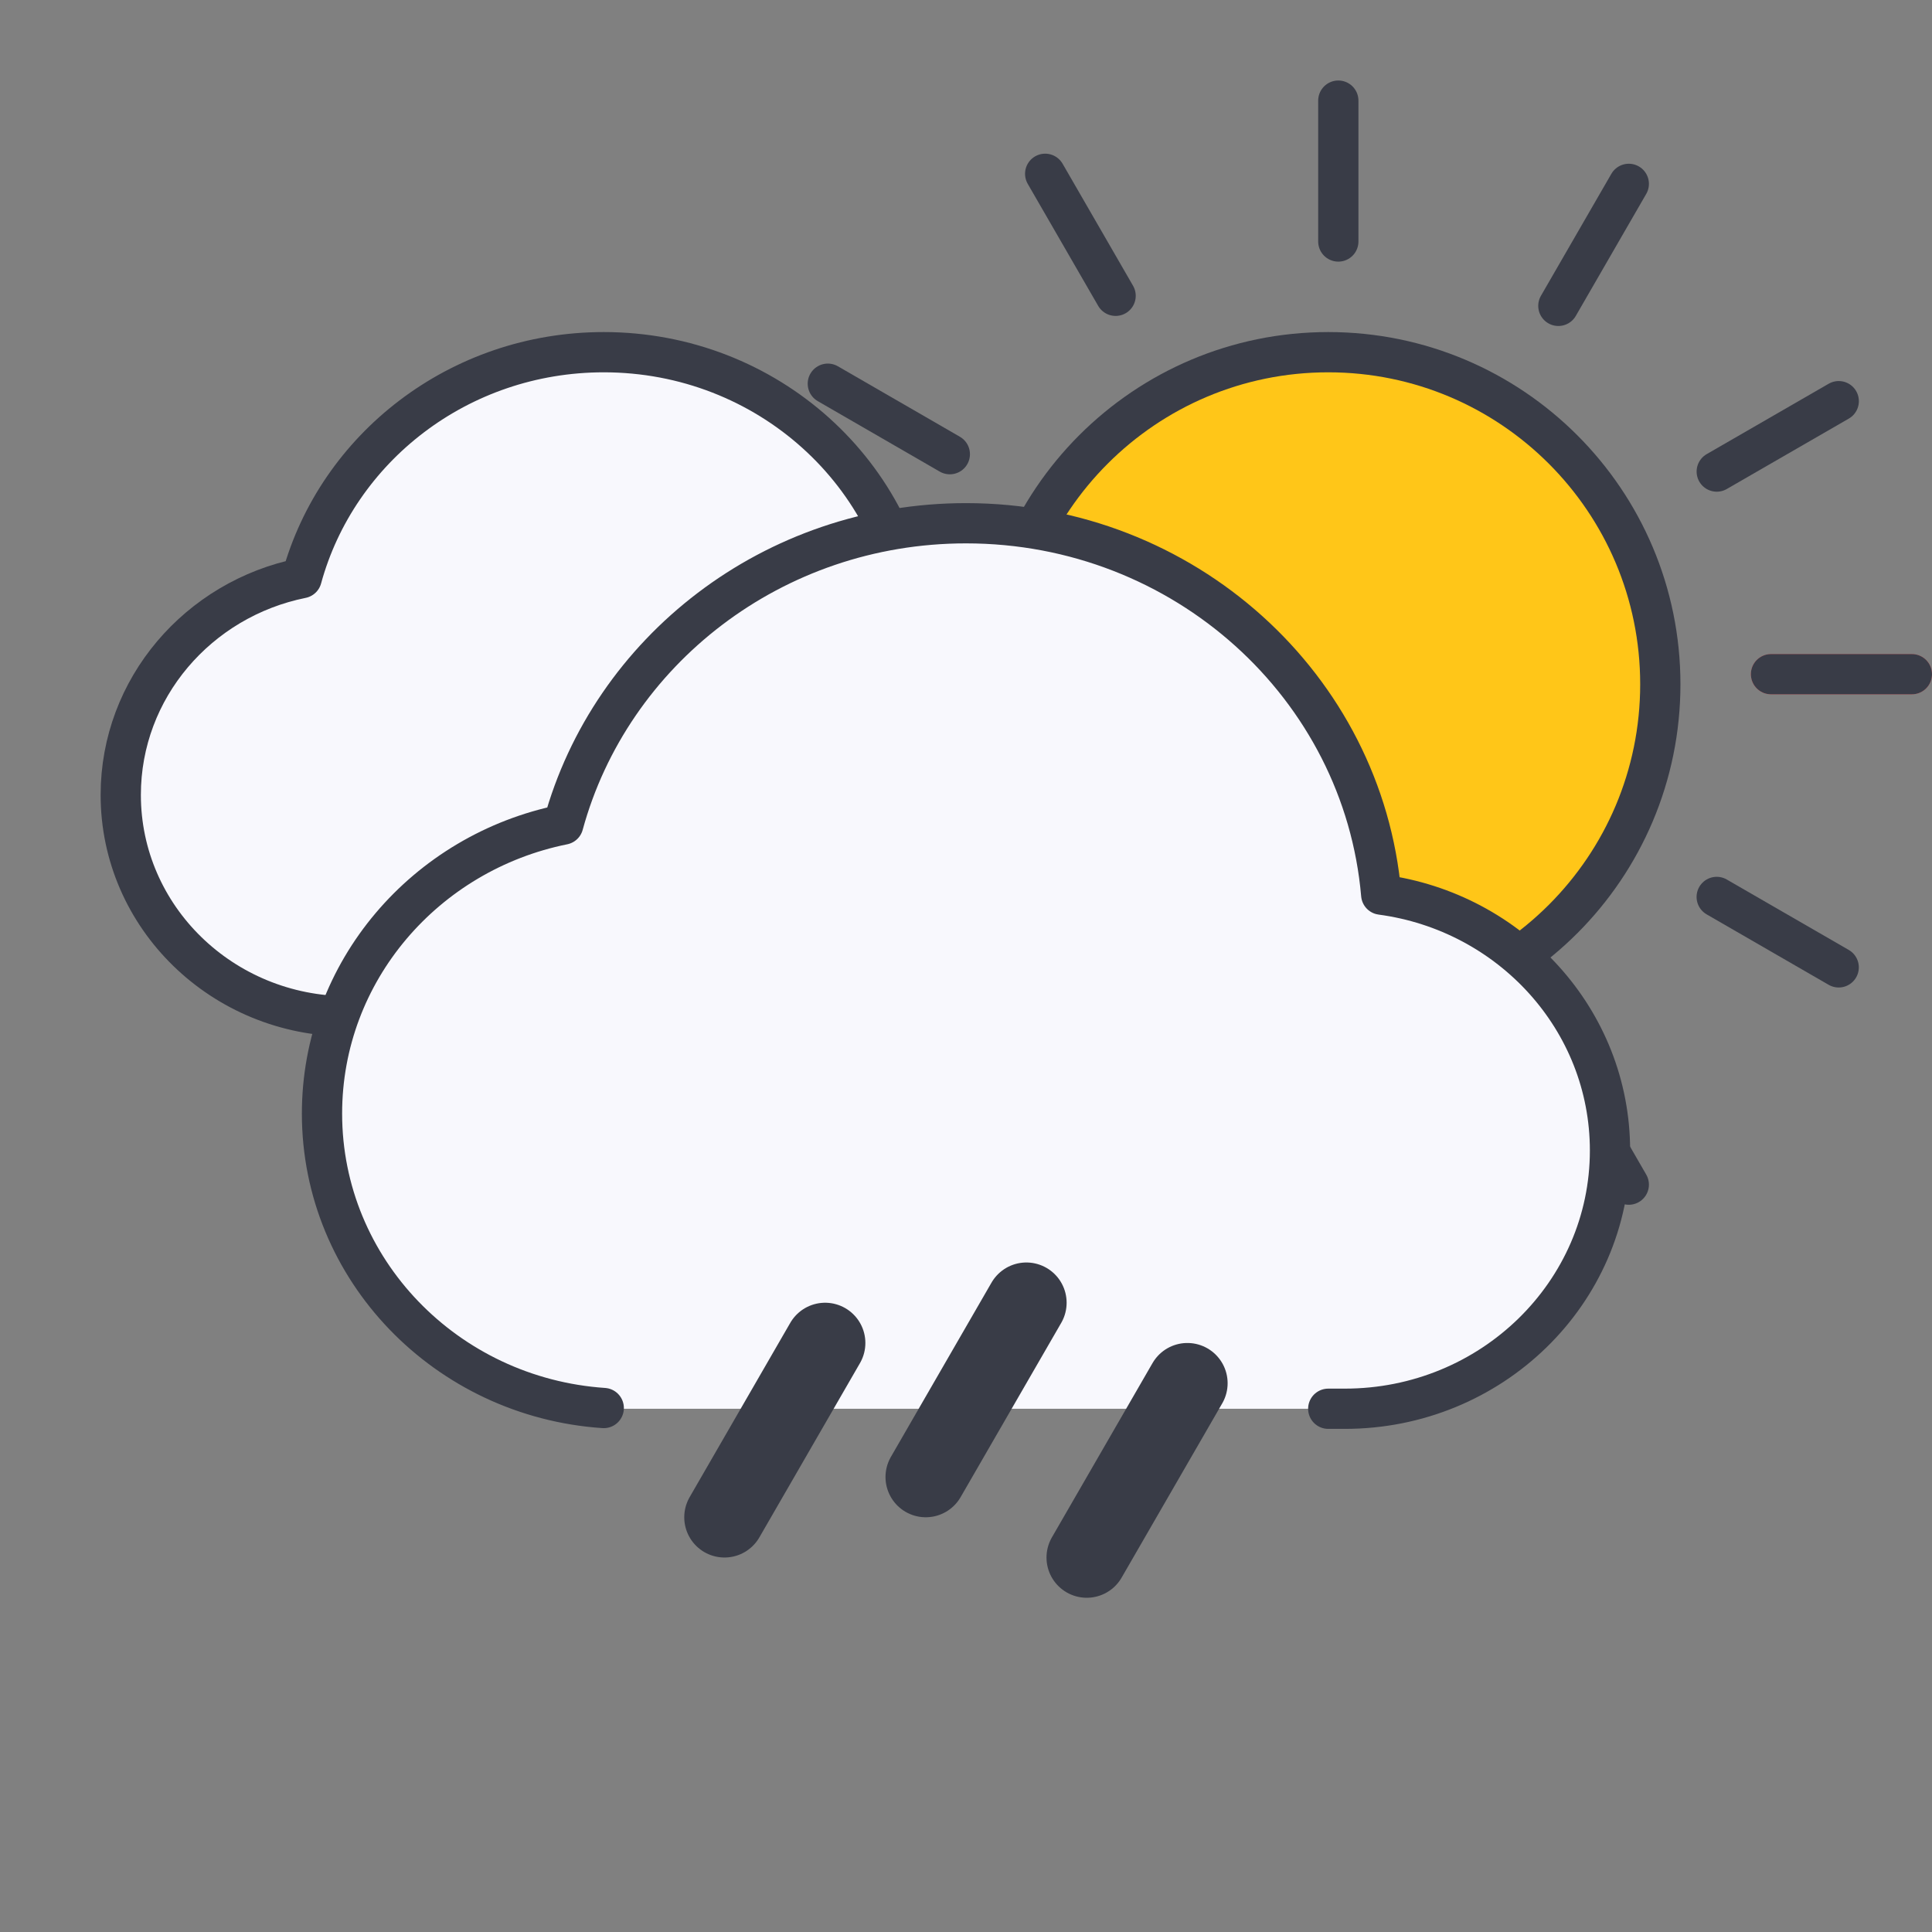 <svg width="48" height="48" viewBox="0 0 48 48" fill="none" xmlns="http://www.w3.org/2000/svg">
<rect x="0" y="0" width="48" height="48" fill="#808080" stroke="none"/>
<path d="M41.25 17C41.25 21.556 37.556 25.25 33 25.25C28.444 25.25 24.75 21.556 24.75 17C24.75 12.444 28.444 8.75 33 8.75C37.556 8.75 41.25 12.444 41.25 17Z" fill="#FFC618"/>
<path fill-rule="evenodd" clip-rule="evenodd" d="M41.25 17C41.25 21.556 37.556 25.25 33 25.25C28.444 25.25 24.75 21.556 24.75 17C24.75 12.444 28.444 8.75 33 8.75C37.556 8.75 41.25 12.444 41.25 17Z" stroke="#393C47"/>
<line x1="47.5" y1="16.75" x2="44" y2="16.75" stroke="#F46765" stroke-linecap="round" stroke-linejoin="round"/>
<line x1="47.5" y1="16.75" x2="44" y2="16.75" stroke="#393C47" stroke-linecap="round" stroke-linejoin="round"/>
<line x1="22" y1="16.75" x2="18.5" y2="16.75" stroke="#393C47" stroke-linecap="round" stroke-linejoin="round"/>
<line x1="45.682" y1="24.034" x2="42.651" y2="22.284" stroke="#393C47" stroke-linecap="round" stroke-linejoin="round"/>
<line x1="23.598" y1="11.284" x2="20.567" y2="9.533" stroke="#393C47" stroke-linecap="round" stroke-linejoin="round"/>
<line x1="40.467" y1="29.432" x2="38.717" y2="26.401" stroke="#393C47" stroke-linecap="round" stroke-linejoin="round"/>
<line x1="27.717" y1="7.349" x2="25.967" y2="4.318" stroke="#393C47" stroke-linecap="round" stroke-linejoin="round"/>
<line x1="33.25" y1="31.5" x2="33.25" y2="28" stroke="#393C47" stroke-linecap="round" stroke-linejoin="round"/>
<line x1="33.25" y1="6" x2="33.25" y2="2.5" stroke="#393C47" stroke-linecap="round" stroke-linejoin="round"/>
<line x1="25.967" y1="29.682" x2="27.717" y2="26.651" stroke="#393C47" stroke-linecap="round" stroke-linejoin="round"/>
<line x1="38.717" y1="7.599" x2="40.467" y2="4.568" stroke="#393C47" stroke-linecap="round" stroke-linejoin="round"/>
<line x1="20.568" y1="24.466" x2="23.599" y2="22.716" stroke="#393C47" stroke-linecap="round" stroke-linejoin="round"/>
<line x1="42.652" y1="11.716" x2="45.683" y2="9.967" stroke="#393C47" stroke-linecap="round" stroke-linejoin="round"/>
<path fill-rule="evenodd" clip-rule="evenodd" d="M22.36 14.798C22.36 14.798 22.498 15.5 22.545 15.507C25.09 15.87 27 17.354 27 20C27 22.899 24.649 25.25 21.75 25.25H8.25C5.351 25.25 3 22.899 3 20C3 17.354 4.957 15.166 7.502 14.803C7.549 14.796 7.596 14.795 7.64 14.798C8.317 11.351 11.355 8.75 15 8.75C18.645 8.75 21.683 11.351 22.36 14.798Z" fill="#F8F8FD"/>
<path d="M8.647 25.25C5.528 25.25 3 22.788 3 19.75C3 17.097 4.929 14.882 7.495 14.364C8.378 11.132 11.403 8.75 15 8.75C19.066 8.75 22.402 11.794 22.737 15.67C25.145 15.992 27 18.004 27 20.438C27 23.095 24.788 25.25 22.059 25.25H8.647Z" stroke="#393C47" stroke-linecap="round" stroke-linejoin="round"/>
<path fill-rule="evenodd" clip-rule="evenodd" d="M33.813 21.064C33.813 21.064 33.997 22 34.06 22.009C37.454 22.493 40 24.473 40 28C40 31.866 36.866 35 33 35H15C11.134 35 8 31.866 8 28C8 24.473 10.609 21.554 14.003 21.07C14.066 21.061 14.127 21.06 14.187 21.064C15.089 16.468 19.14 13 24 13C28.86 13 32.911 16.468 33.813 21.064Z" fill="#F8F8FD"/>
<path d="M33 35H33.412C37.05 35 40 32.127 40 28.583C40 25.338 37.527 22.656 34.316 22.227C33.87 17.059 29.422 13 24 13C19.204 13 15.17 16.176 13.994 20.486C10.572 21.177 8 24.129 8 27.667C8 31.543 11.089 34.718 15 34.982" stroke="#393C47" stroke-linecap="round" stroke-linejoin="round"/>
<path d="M18 37.696L20.5 33.366M23 36.696L25.5 32.366M27 38.696L29.5 34.366" stroke="#393C47" stroke-width="2" stroke-linecap="round" stroke-linejoin="round"/>
</svg>
